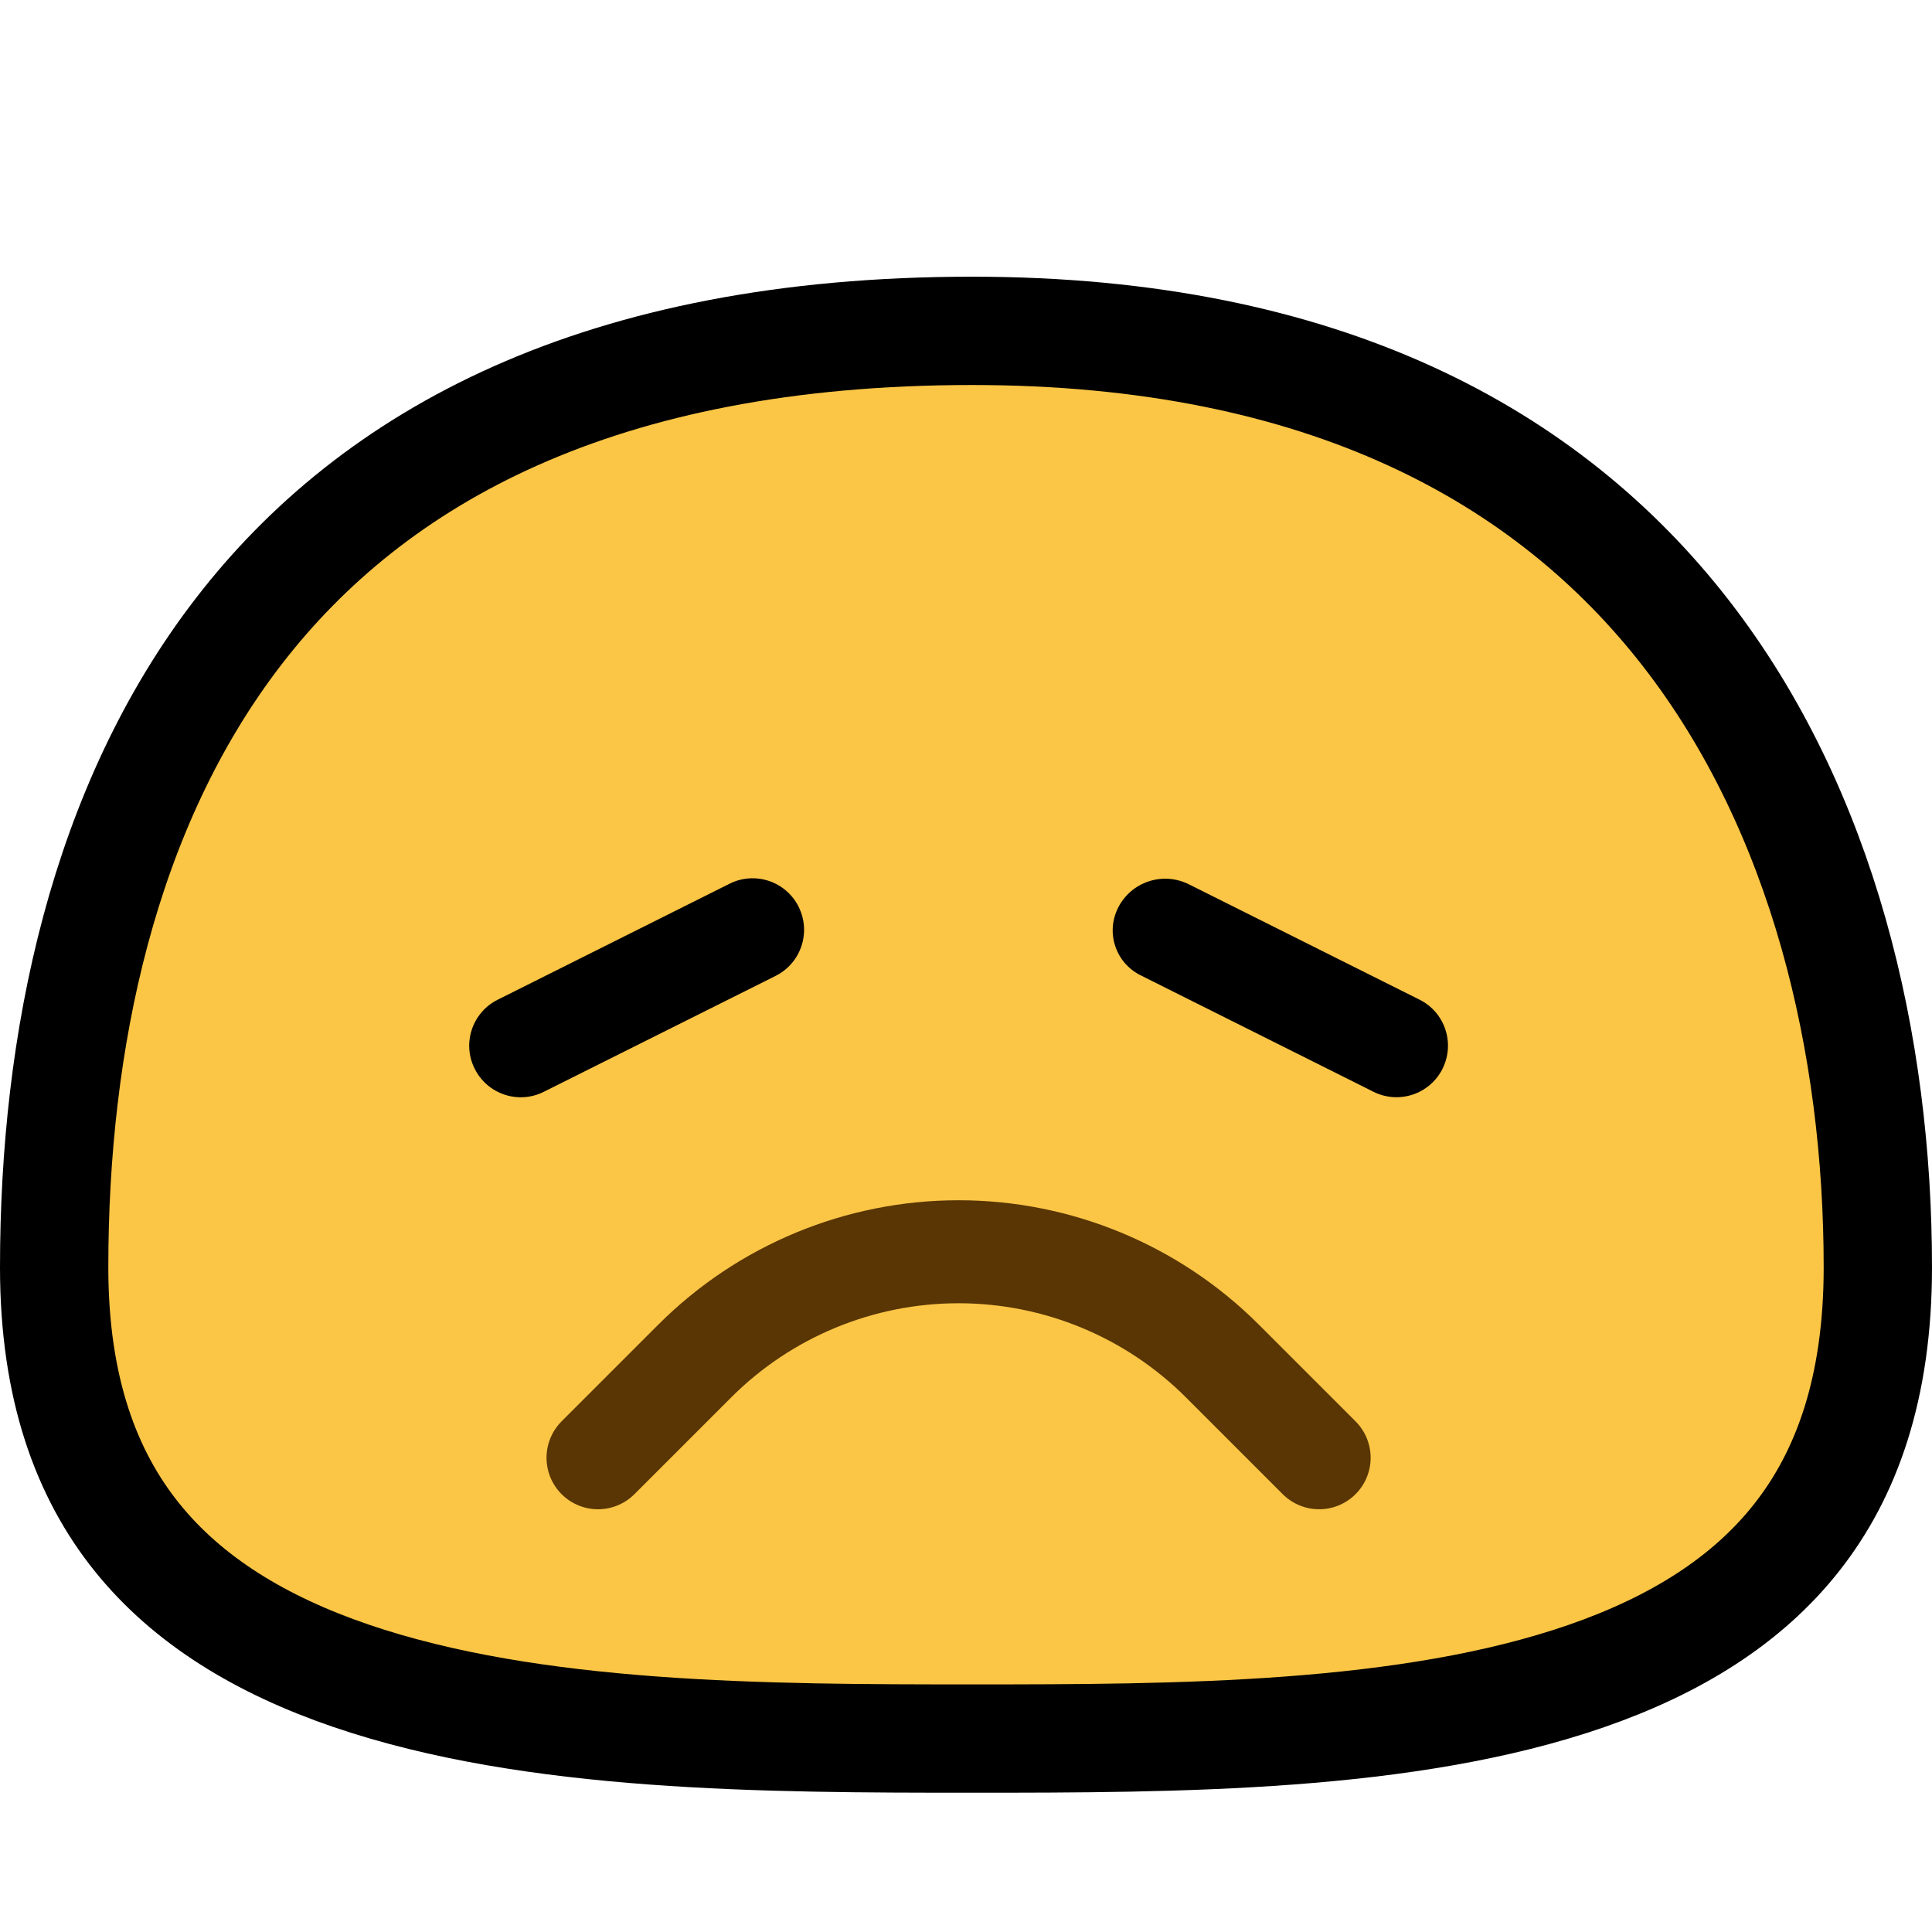 <svg width="32" height="32" viewBox="0 0 32 32" fill="none" xmlns="http://www.w3.org/2000/svg">
<path d="M31.103 20.992C31.103 23.002 30.578 24.428 29.758 25.467C28.931 26.517 27.742 27.251 26.282 27.758C23.321 28.786 19.51 28.796 16.1 28.796C12.691 28.796 8.827 28.786 5.813 27.756C4.326 27.248 3.112 26.512 2.267 25.46C1.432 24.421 0.897 22.997 0.897 20.992C0.897 17.248 1.702 13.371 3.96 10.449C6.185 7.568 9.924 5.48 16.1 5.48C21.959 5.48 25.657 7.576 27.917 10.48C30.206 13.423 31.103 17.307 31.103 20.992Z" fill="#FBC546" stroke="black" stroke-width="1.794"/>
<path d="M9.905 24.145C9.905 24.145 10.691 23.36 11.508 22.542C12.666 21.384 14.238 20.733 15.877 20.733C17.516 20.733 19.087 21.384 20.246 22.542C21.063 23.36 21.849 24.145 21.849 24.145" stroke="#593604" stroke-width="1.706" stroke-miterlimit="1.5" stroke-linecap="round" stroke-linejoin="round"/>
<path d="M23.511 16.557C23.933 16.767 24.103 17.279 23.893 17.701C23.893 17.702 23.893 17.702 23.893 17.702C23.682 18.123 23.17 18.294 22.749 18.083C21.722 17.57 19.907 16.662 18.89 16.153C18.692 16.054 18.542 15.882 18.473 15.673C18.402 15.464 18.419 15.235 18.518 15.038V15.037C18.622 14.83 18.803 14.672 19.024 14.599C19.244 14.525 19.483 14.543 19.692 14.647C20.715 15.159 22.498 16.049 23.511 16.557Z" fill="black"/>
<path d="M13.228 15.02C13.438 15.441 13.268 15.953 12.846 16.164C11.826 16.675 10.027 17.574 9.006 18.084C8.586 18.295 8.074 18.124 7.863 17.703C7.863 17.703 7.862 17.702 7.862 17.701C7.651 17.281 7.822 16.769 8.244 16.558C9.264 16.048 11.064 15.148 12.084 14.637C12.505 14.427 13.017 14.597 13.228 15.019C13.228 15.019 13.228 15.019 13.228 15.02Z" fill="black"/>
</svg>
